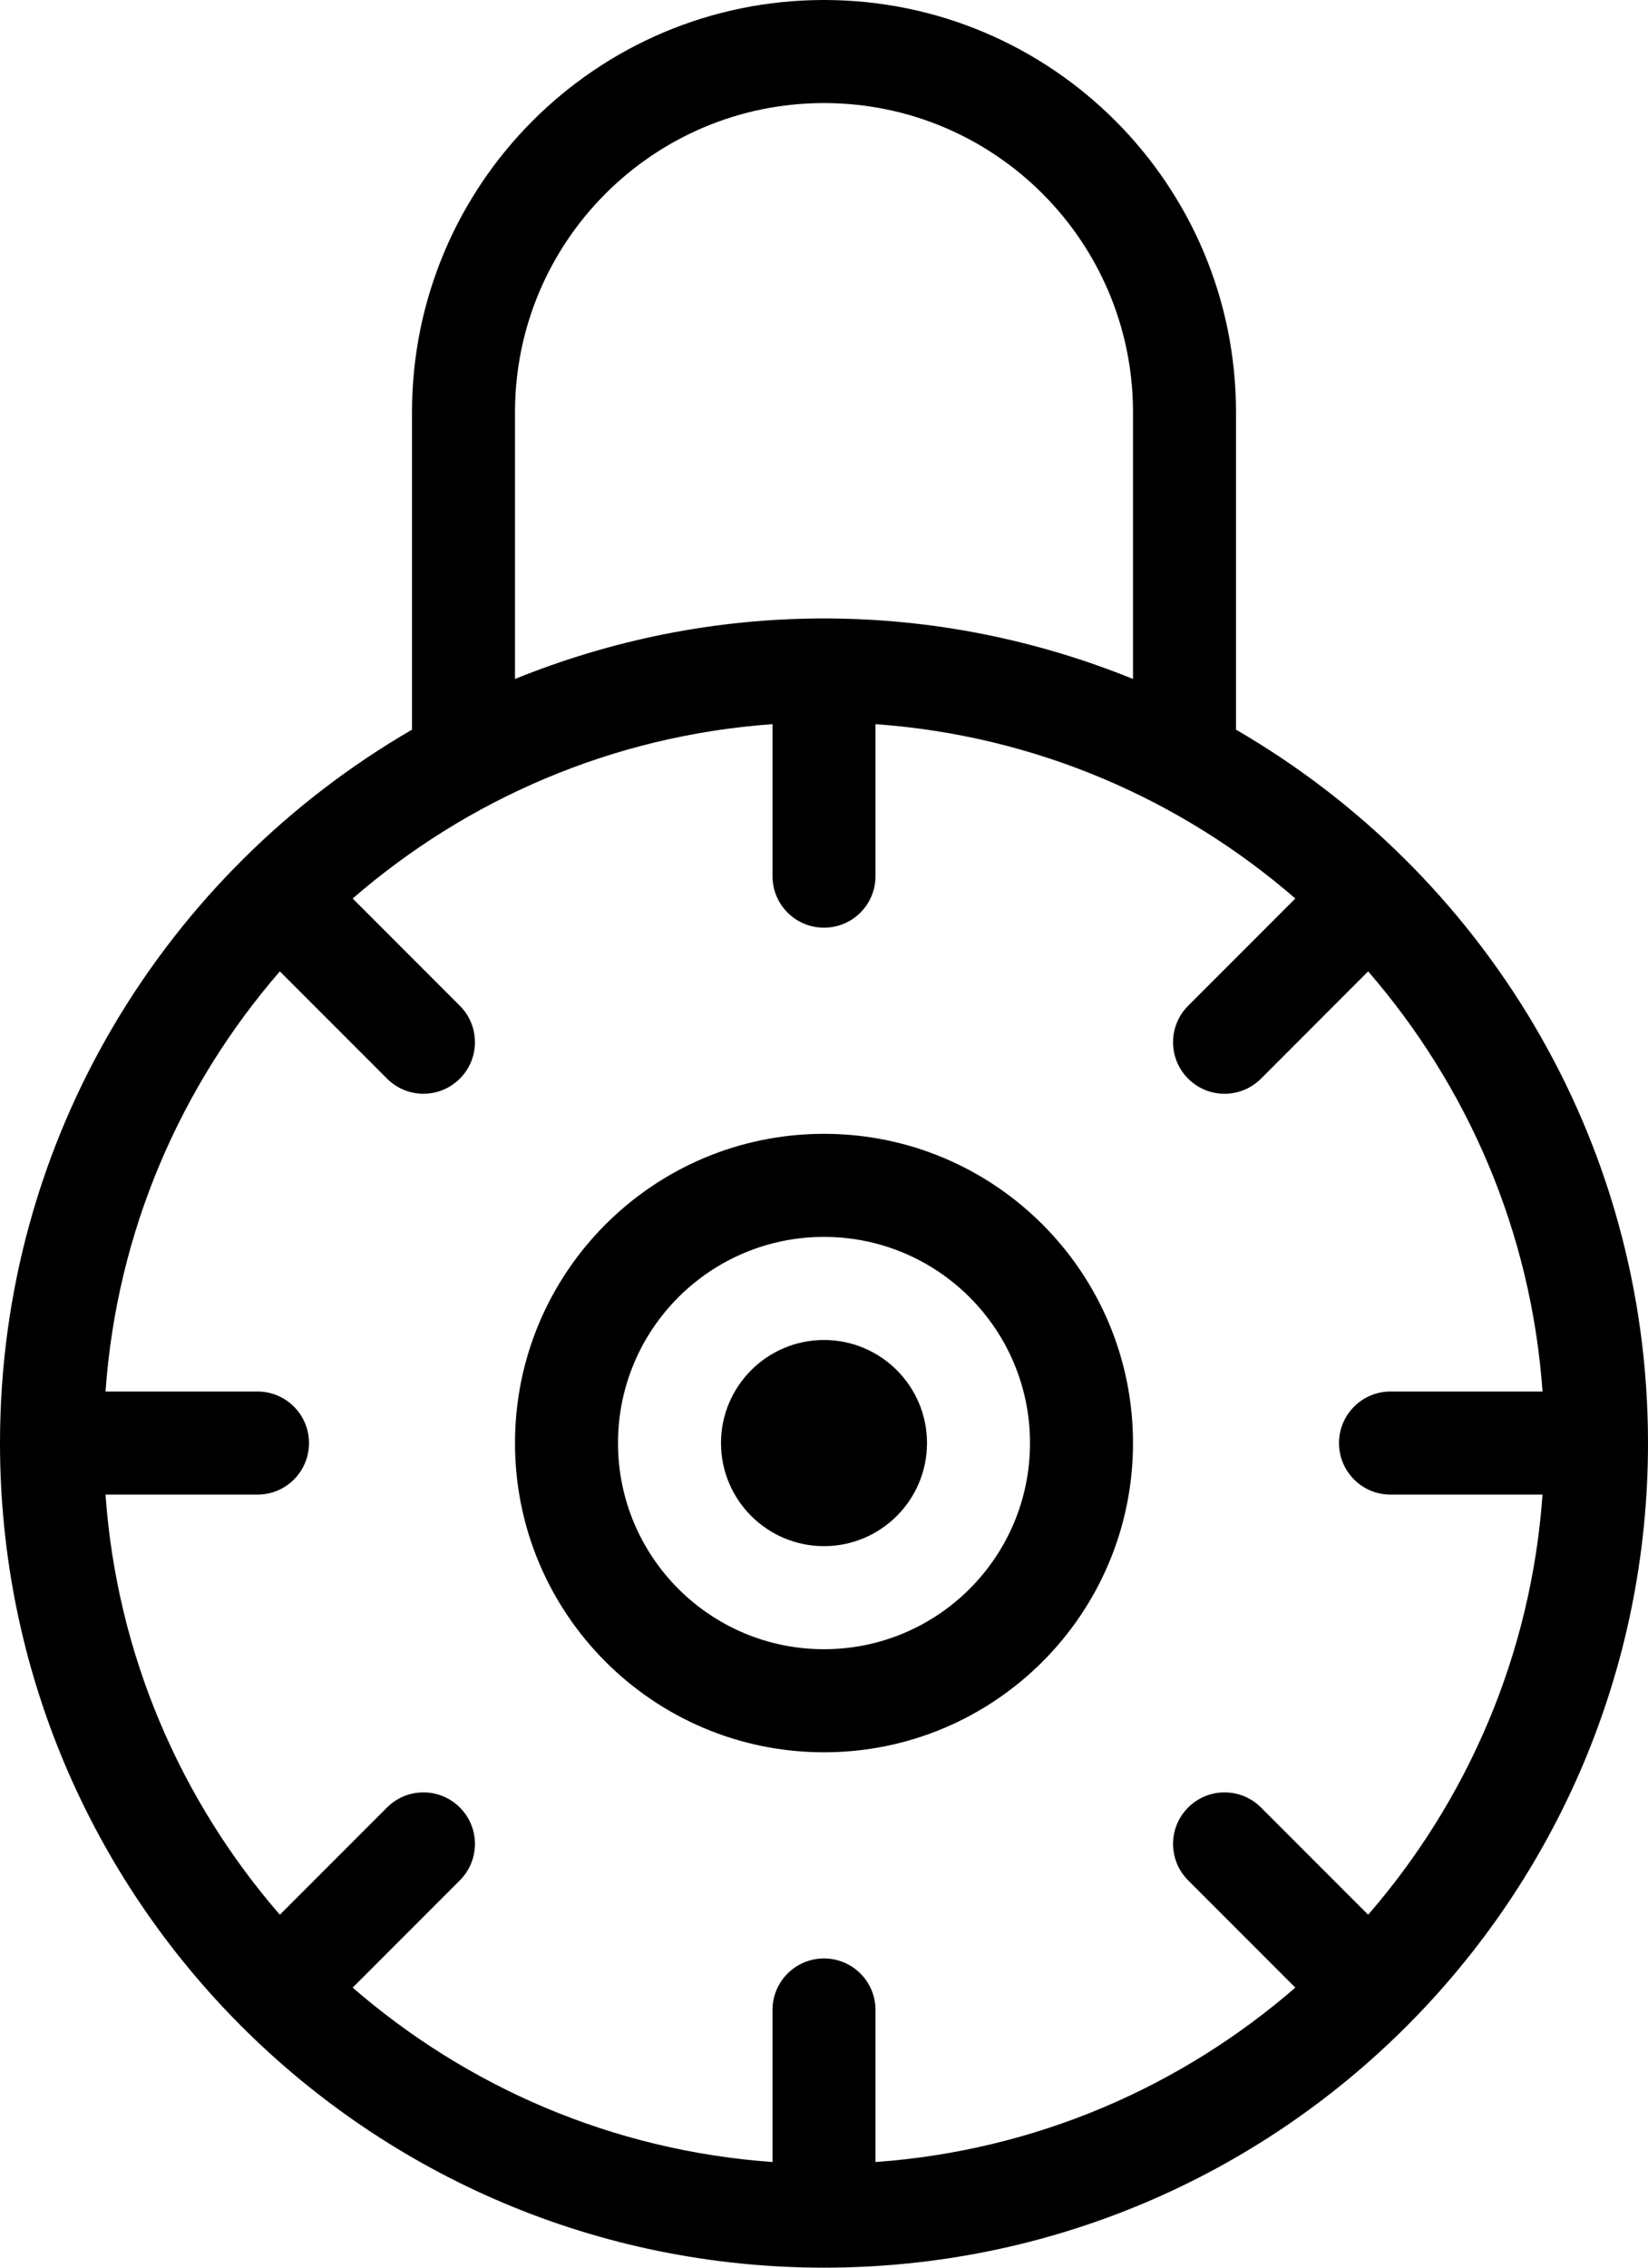 <?xml version="1.0" encoding="iso-8859-1"?>
<!-- Generator: Adobe Illustrator 16.0.4, SVG Export Plug-In . SVG Version: 6.00 Build 0)  -->
<!DOCTYPE svg PUBLIC "-//W3C//DTD SVG 1.1//EN" "http://www.w3.org/Graphics/SVG/1.1/DTD/svg11.dtd">
<svg version="1.1" id="Layer_1" xmlns="http://www.w3.org/2000/svg" xmlns:xlink="http://www.w3.org/1999/xlink" x="0px" y="0px"
	 width="32px" height="44px" viewBox="0 0 32 44" style="enable-background:new 0 0 32 44;" xml:space="preserve">
<g id="_x37_83-combination-lock-toolbar_x40_2x.png">
	<g>
		<path d="M16,26c-1.104,0-2,0.896-2,2s0.896,2,2,2s2-0.896,2-2S17.104,26,16,26z M16,22c-3.313,0-6,2.687-6,6s2.687,6,6,6
			s6-2.687,6-6S19.313,22,16,22z M16,32c-2.209,0-4-1.791-4-4s1.791-4,4-4s4,1.791,4,4S18.209,32,16,32z M24,14.158V8
			c0-4.418-3.582-8-8-8S8,3.582,8,8v6.158C3.223,16.926,0,22.081,0,28c0,8.837,7.163,16,16,16s16-7.163,16-16
			C32,22.081,28.778,16.926,24,14.158z M10,12.403V8c0-3.313,2.687-6,6-6s6,2.687,6,6v4.403v0.771C20.146,12.423,18.123,12,16,12
			s-4.146,0.423-6,1.174V12.403z M26.566,37.152l-2.081-2.081c-0.391-0.391-1.023-0.391-1.414,0s-0.391,1.023,0,1.414l2.081,2.081
			c-2.217,1.922-5.041,3.163-8.152,3.384V39c0-0.552-0.447-1-1-1s-1,0.448-1,1v2.95c-3.111-0.221-5.935-1.462-8.152-3.384
			l2.081-2.081c0.391-0.391,0.391-1.023,0-1.414s-1.023-0.391-1.414,0l-2.081,2.081C3.511,34.936,2.269,32.111,2.049,29H5
			c0.553,0,1-0.447,1-1c0-0.552-0.447-1-1-1H2.049c0.22-3.111,1.462-5.935,3.385-8.152l2.081,2.081c0.391,0.391,1.023,0.391,1.414,0
			c0.391-0.39,0.391-1.023,0-1.414l-2.081-2.081c2.217-1.921,5.041-3.162,8.152-3.383V17c0,0.553,0.447,1,1,1s1-0.447,1-1v-2.949
			c3.111,0.221,5.935,1.461,8.152,3.383l-2.081,2.081c-0.391,0.391-0.391,1.024,0,1.415c0.39,0.39,1.023,0.39,1.414,0l2.081-2.082
			c1.923,2.218,3.165,5.041,3.386,8.152H27c-0.552,0-1,0.448-1,1c0,0.553,0.448,1,1,1h2.952
			C29.731,32.111,28.489,34.936,26.566,37.152z"/>
	</g>
</g>
<g>
</g>
<g>
</g>
<g>
</g>
<g>
</g>
<g>
</g>
<g>
</g>
<g>
</g>
<g>
</g>
<g>
</g>
<g>
</g>
<g>
</g>
<g>
</g>
<g>
</g>
<g>
</g>
<g>
</g>
</svg>
